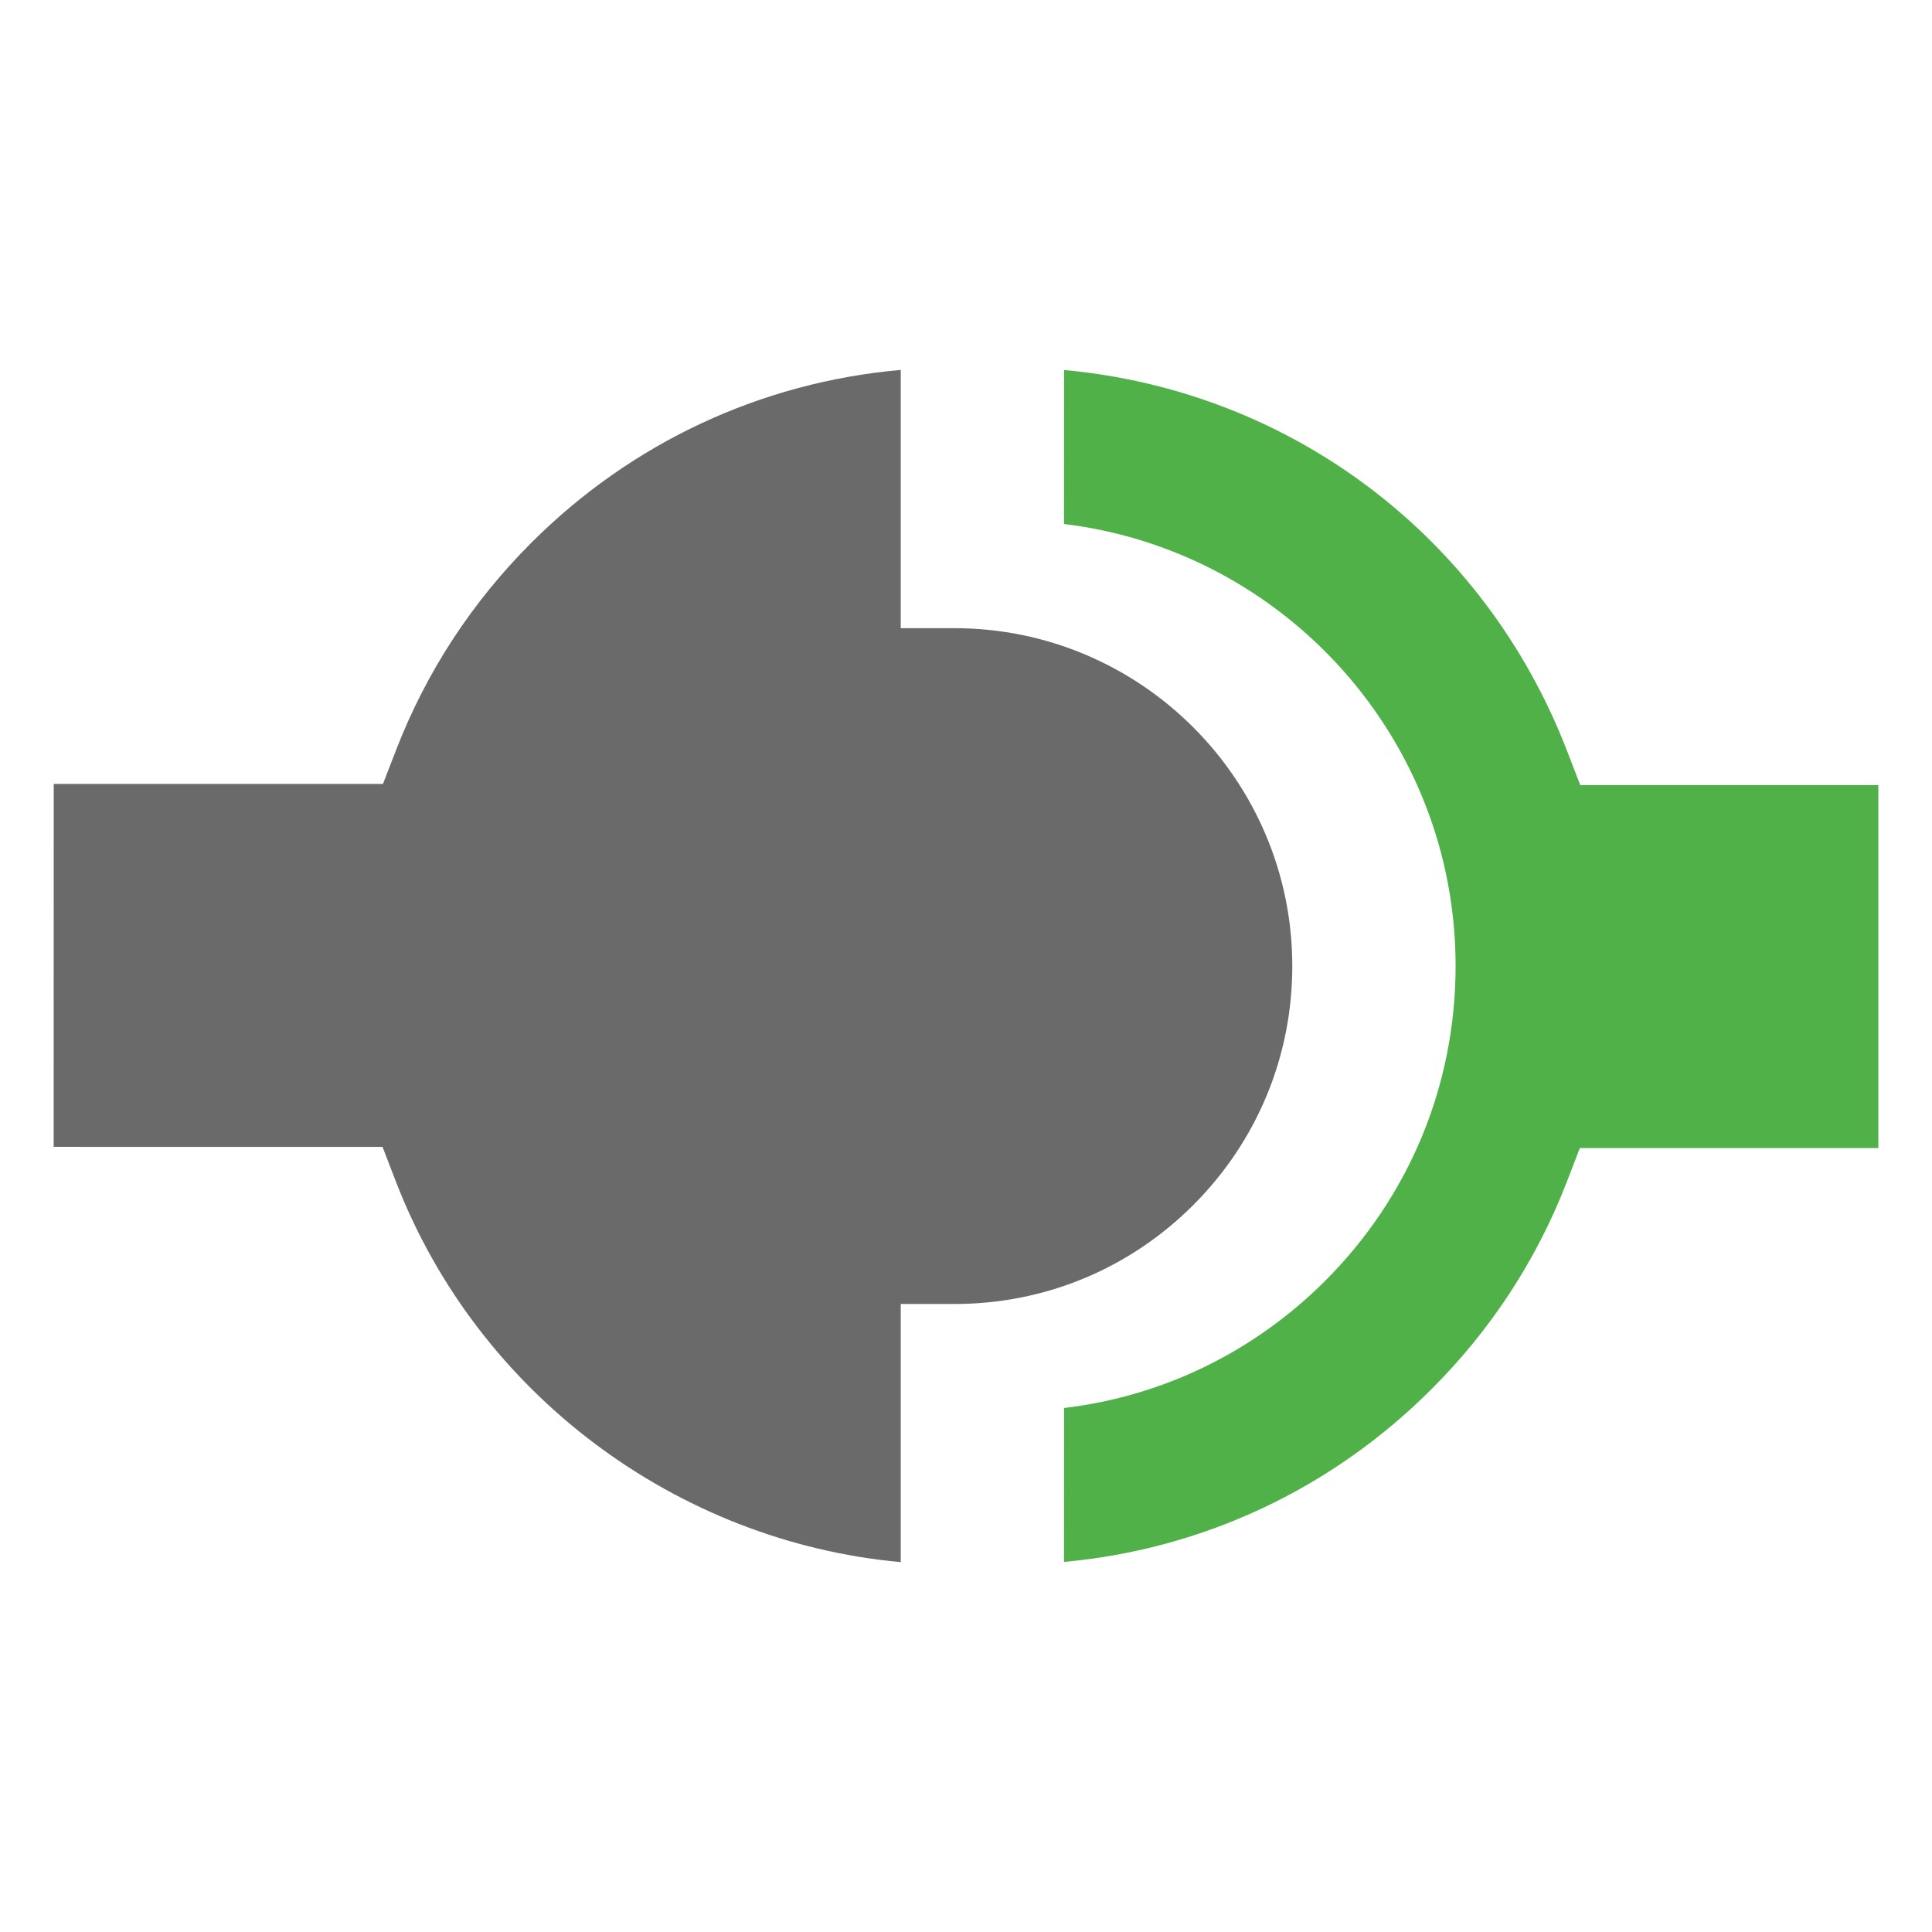 <?xml version="1.0" encoding="utf-8"?>
<!-- Generator: Adobe Illustrator 14.0.0, SVG Export Plug-In . SVG Version: 6.00 Build 43363)  -->
<!DOCTYPE svg PUBLIC "-//W3C//DTD SVG 1.1//EN" "http://www.w3.org/Graphics/SVG/1.1/DTD/svg11.dtd">
<svg version="1.1" id="Capa_1" xmlns="http://www.w3.org/2000/svg" xmlns:xlink="http://www.w3.org/1999/xlink" x="0px" y="0px"
	 width="36px" height="36px" viewBox="0 0 36 36" enable-background="new 0 0 36 36" xml:space="preserve">
<path fill="#50B149" d="M29.447,14.632l-0.248-0.642c-1.547-4.009-5.16-6.711-9.371-7.095l-0.002,2.869
	c4.105,0.496,7.297,4.001,7.297,8.236c0,2.217-0.863,4.3-2.43,5.866c-1.33,1.329-3.029,2.152-4.865,2.37l-0.002,2.868
	c2.588-0.236,4.988-1.359,6.848-3.219c1.107-1.106,1.955-2.402,2.518-3.854l0.246-0.638H35v-6.764H29.447z"/>
<path fill="#6A6A6A" d="M16.784,11.705V6.893c-2.601,0.229-5.017,1.354-6.885,3.222c-1.106,1.106-1.953,2.403-2.516,3.854
	l-0.247,0.638H1.001L1,21.37l6.128,0.001l0.247,0.641c1.526,3.958,5.23,6.714,9.409,7.096v-4.81h1c1.683,0,3.263-0.655,4.452-1.845
	s1.844-2.77,1.844-4.452c0-3.471-2.824-6.295-6.296-6.296H16.784z"/>
</svg>
